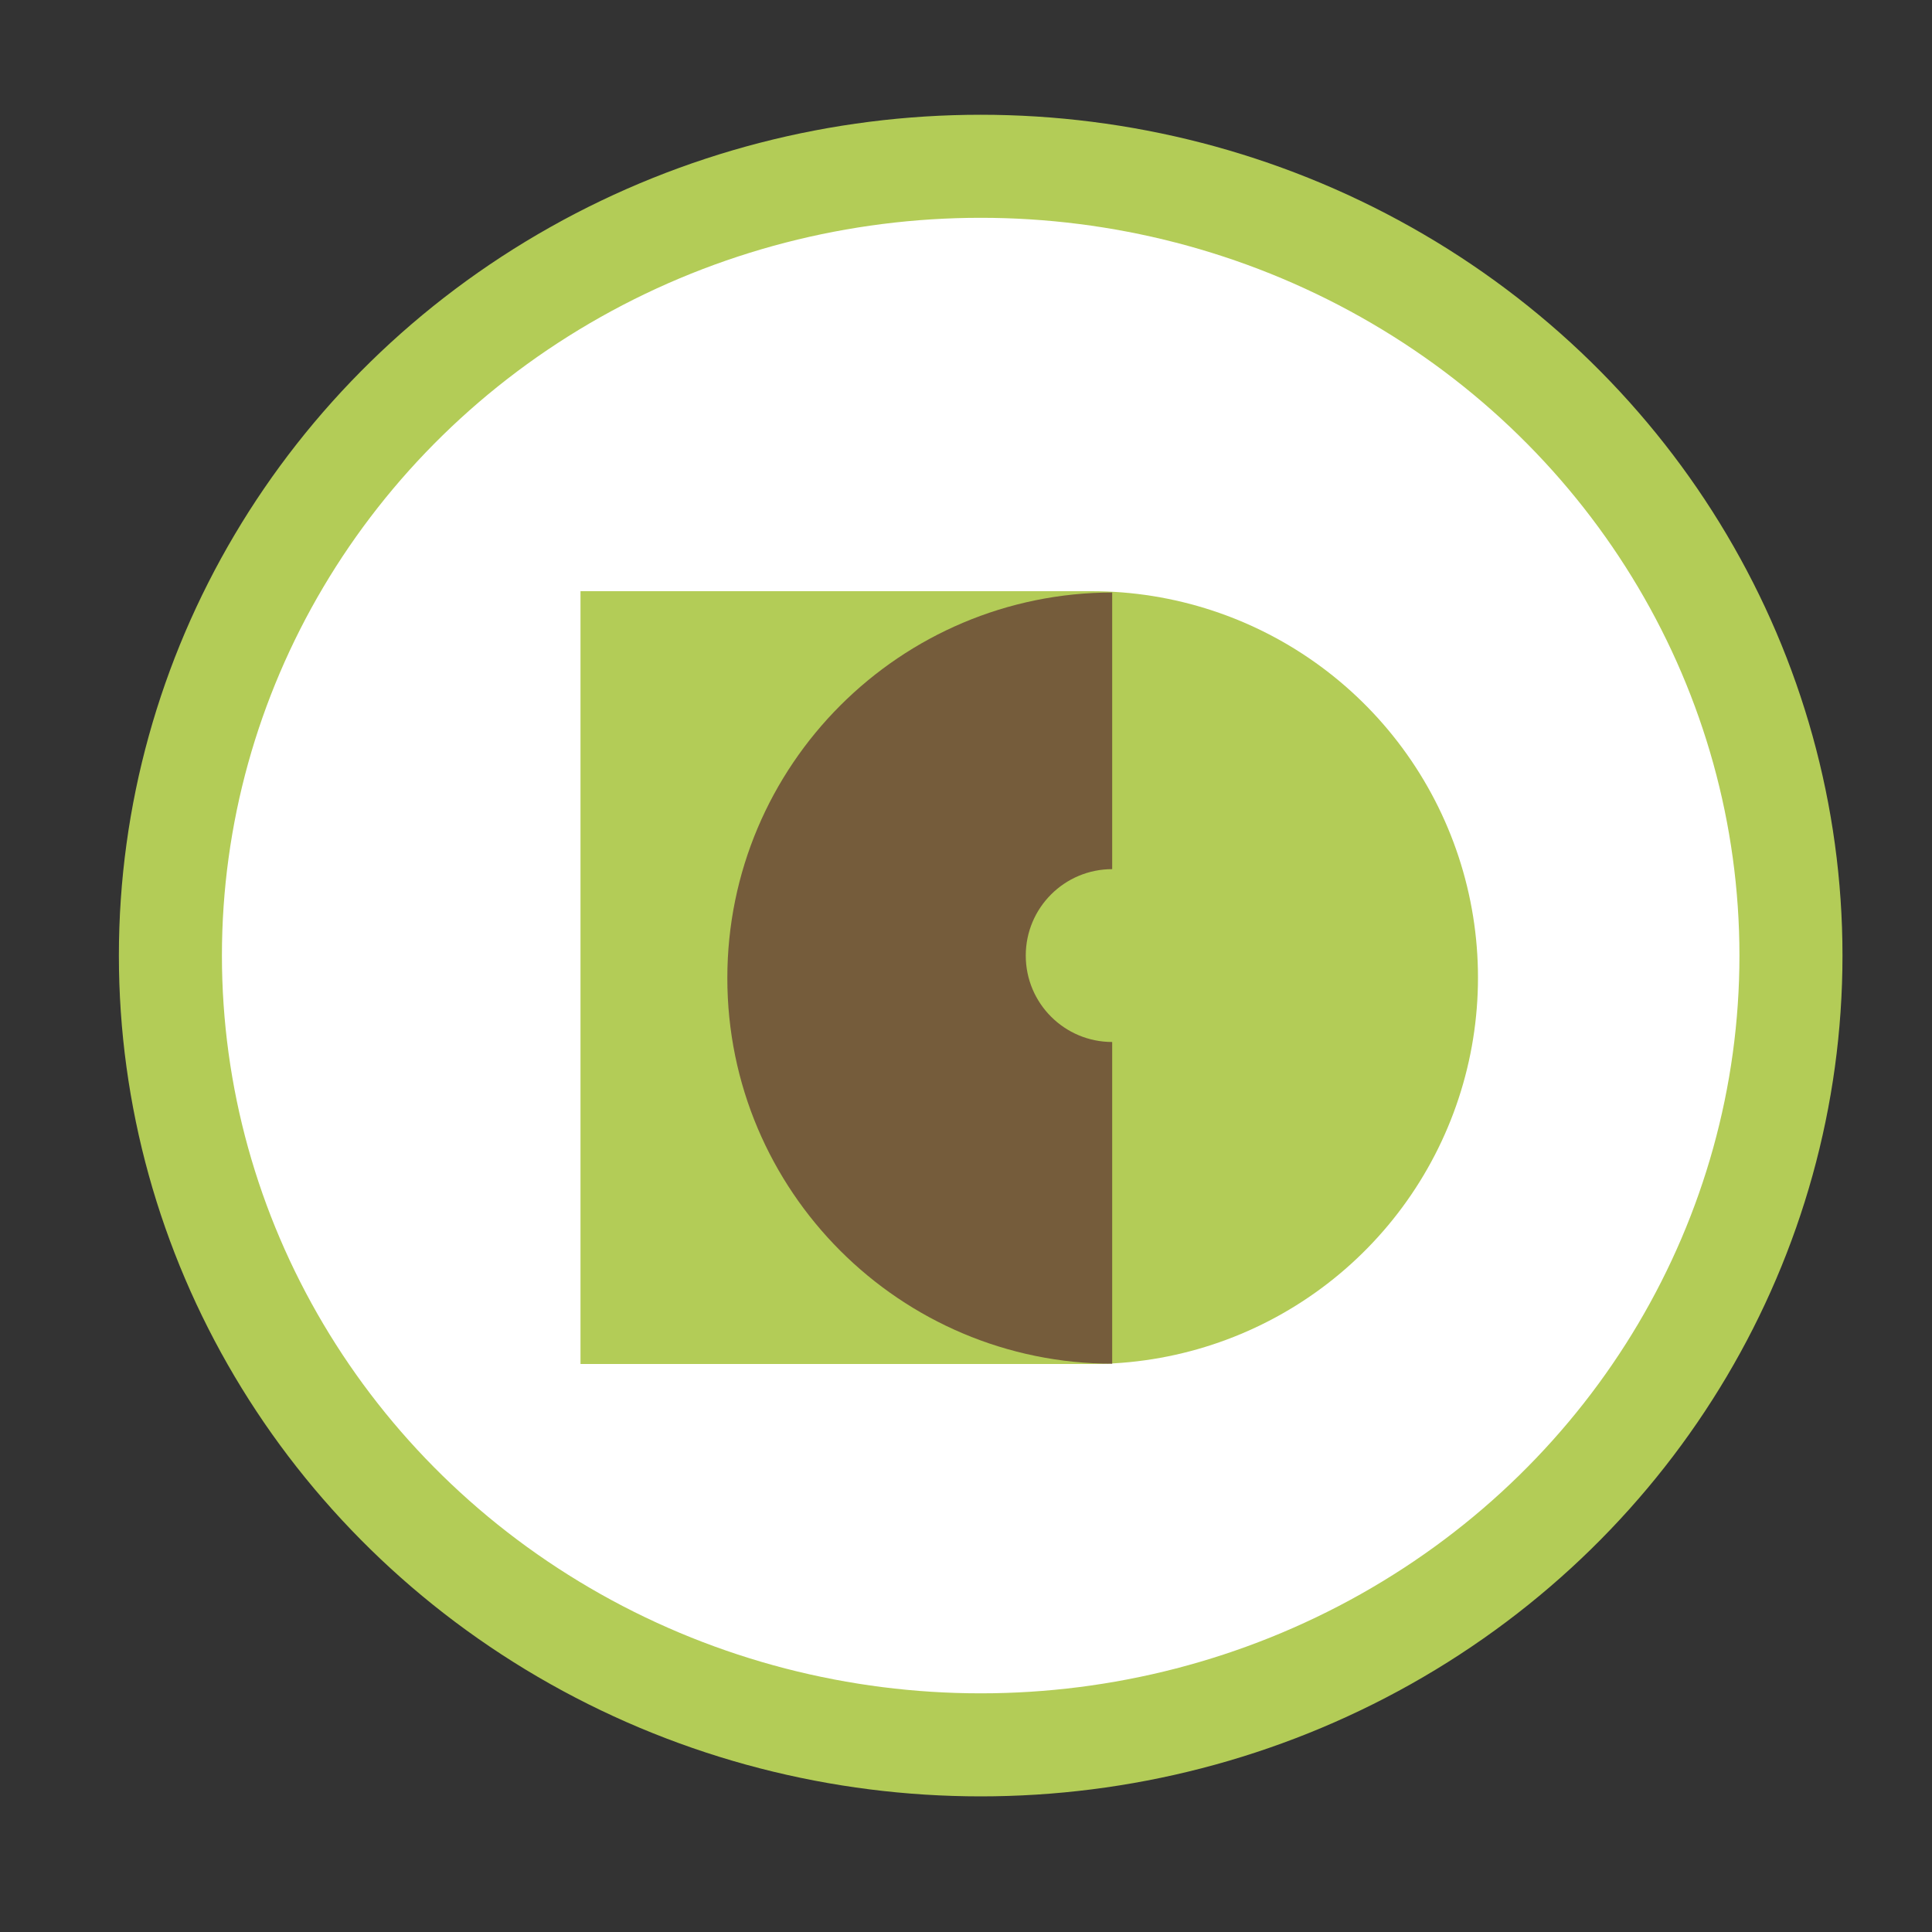 <?xml version="1.0" encoding="UTF-8"?>
<svg xmlns="http://www.w3.org/2000/svg" xmlns:xlink="http://www.w3.org/1999/xlink" viewBox="0 0 150 150">
  <rect x="0" y="0" width="150" height="150" fill="#333333" stroke="none"/>
  <defs>
    <style>
      .cls-1, .cls-2 {
        fill: none;
      }

      .cls-3 {
        clip-path: url(#clippath);
      }

      .cls-4 {
        fill: #b3cc57;
      }

      .cls-5 {
        fill: #755c3b;
      }

      .cls-6 {
        clip-path: url(#clippath-1);
      }

      .cls-7 {
        clip-path: url(#clippath-3);
      }

      .cls-8 {
        clip-path: url(#clippath-2);
      }

      .cls-2 {
        stroke-linecap: round;
        stroke-width: 60px;
      }

      .cls-2, .cls-9 {
        stroke: #b3cc57;
        stroke-miterlimit: 10;
      }

      .cls-9 {
        fill: #fff;
        stroke-width: 8px;
      }
    </style>
    <clipPath id="clippath">
      <rect class="cls-1" x="45.07" y="40.9" width="70" height="70"/>
    </clipPath>
    <clipPath id="clippath-1">
      <rect class="cls-1" x="45.07" y="40.9" width="70" height="70"/>
    </clipPath>
    <clipPath id="clippath-2">
      <rect class="cls-1" x="56.35" y="46" width="30" height="60"/>
    </clipPath>
    <clipPath id="clippath-3">
      <rect class="cls-1" x="56.35" y="46" width="30" height="60"/>
    </clipPath>
  </defs>
  <g id="outer_circle" data-name="outer circle">
    <ellipse class="cls-9" cx="76.14" cy="74.19" rx="62.91" ry="61.28"/>
  </g>
  <g id="D_shape" data-name="D shape">
    <g class="cls-3">
      <g class="cls-6">
        <line class="cls-2" x1="32.47" y1="75.9" x2="84.75" y2="75.9"/>
      </g>
    </g>
    <g class="cls-8">
      <g class="cls-7">
        <path class="cls-5" d="M116.35,75.94c0,16.53-13.41,29.94-29.94,29.94s-29.94-13.41-29.94-29.94,13.41-29.94,29.94-29.94,29.94,13.41,29.94,29.94"/>
      </g>
    </g>
  </g>
  <g id="Layer_3" data-name="Layer 3">
    <circle class="cls-1" cx="86.35" cy="74.19" r="6.61"/>
    <circle class="cls-4" cx="86.35" cy="74.19" r="6.71"/>
  </g>
</svg>